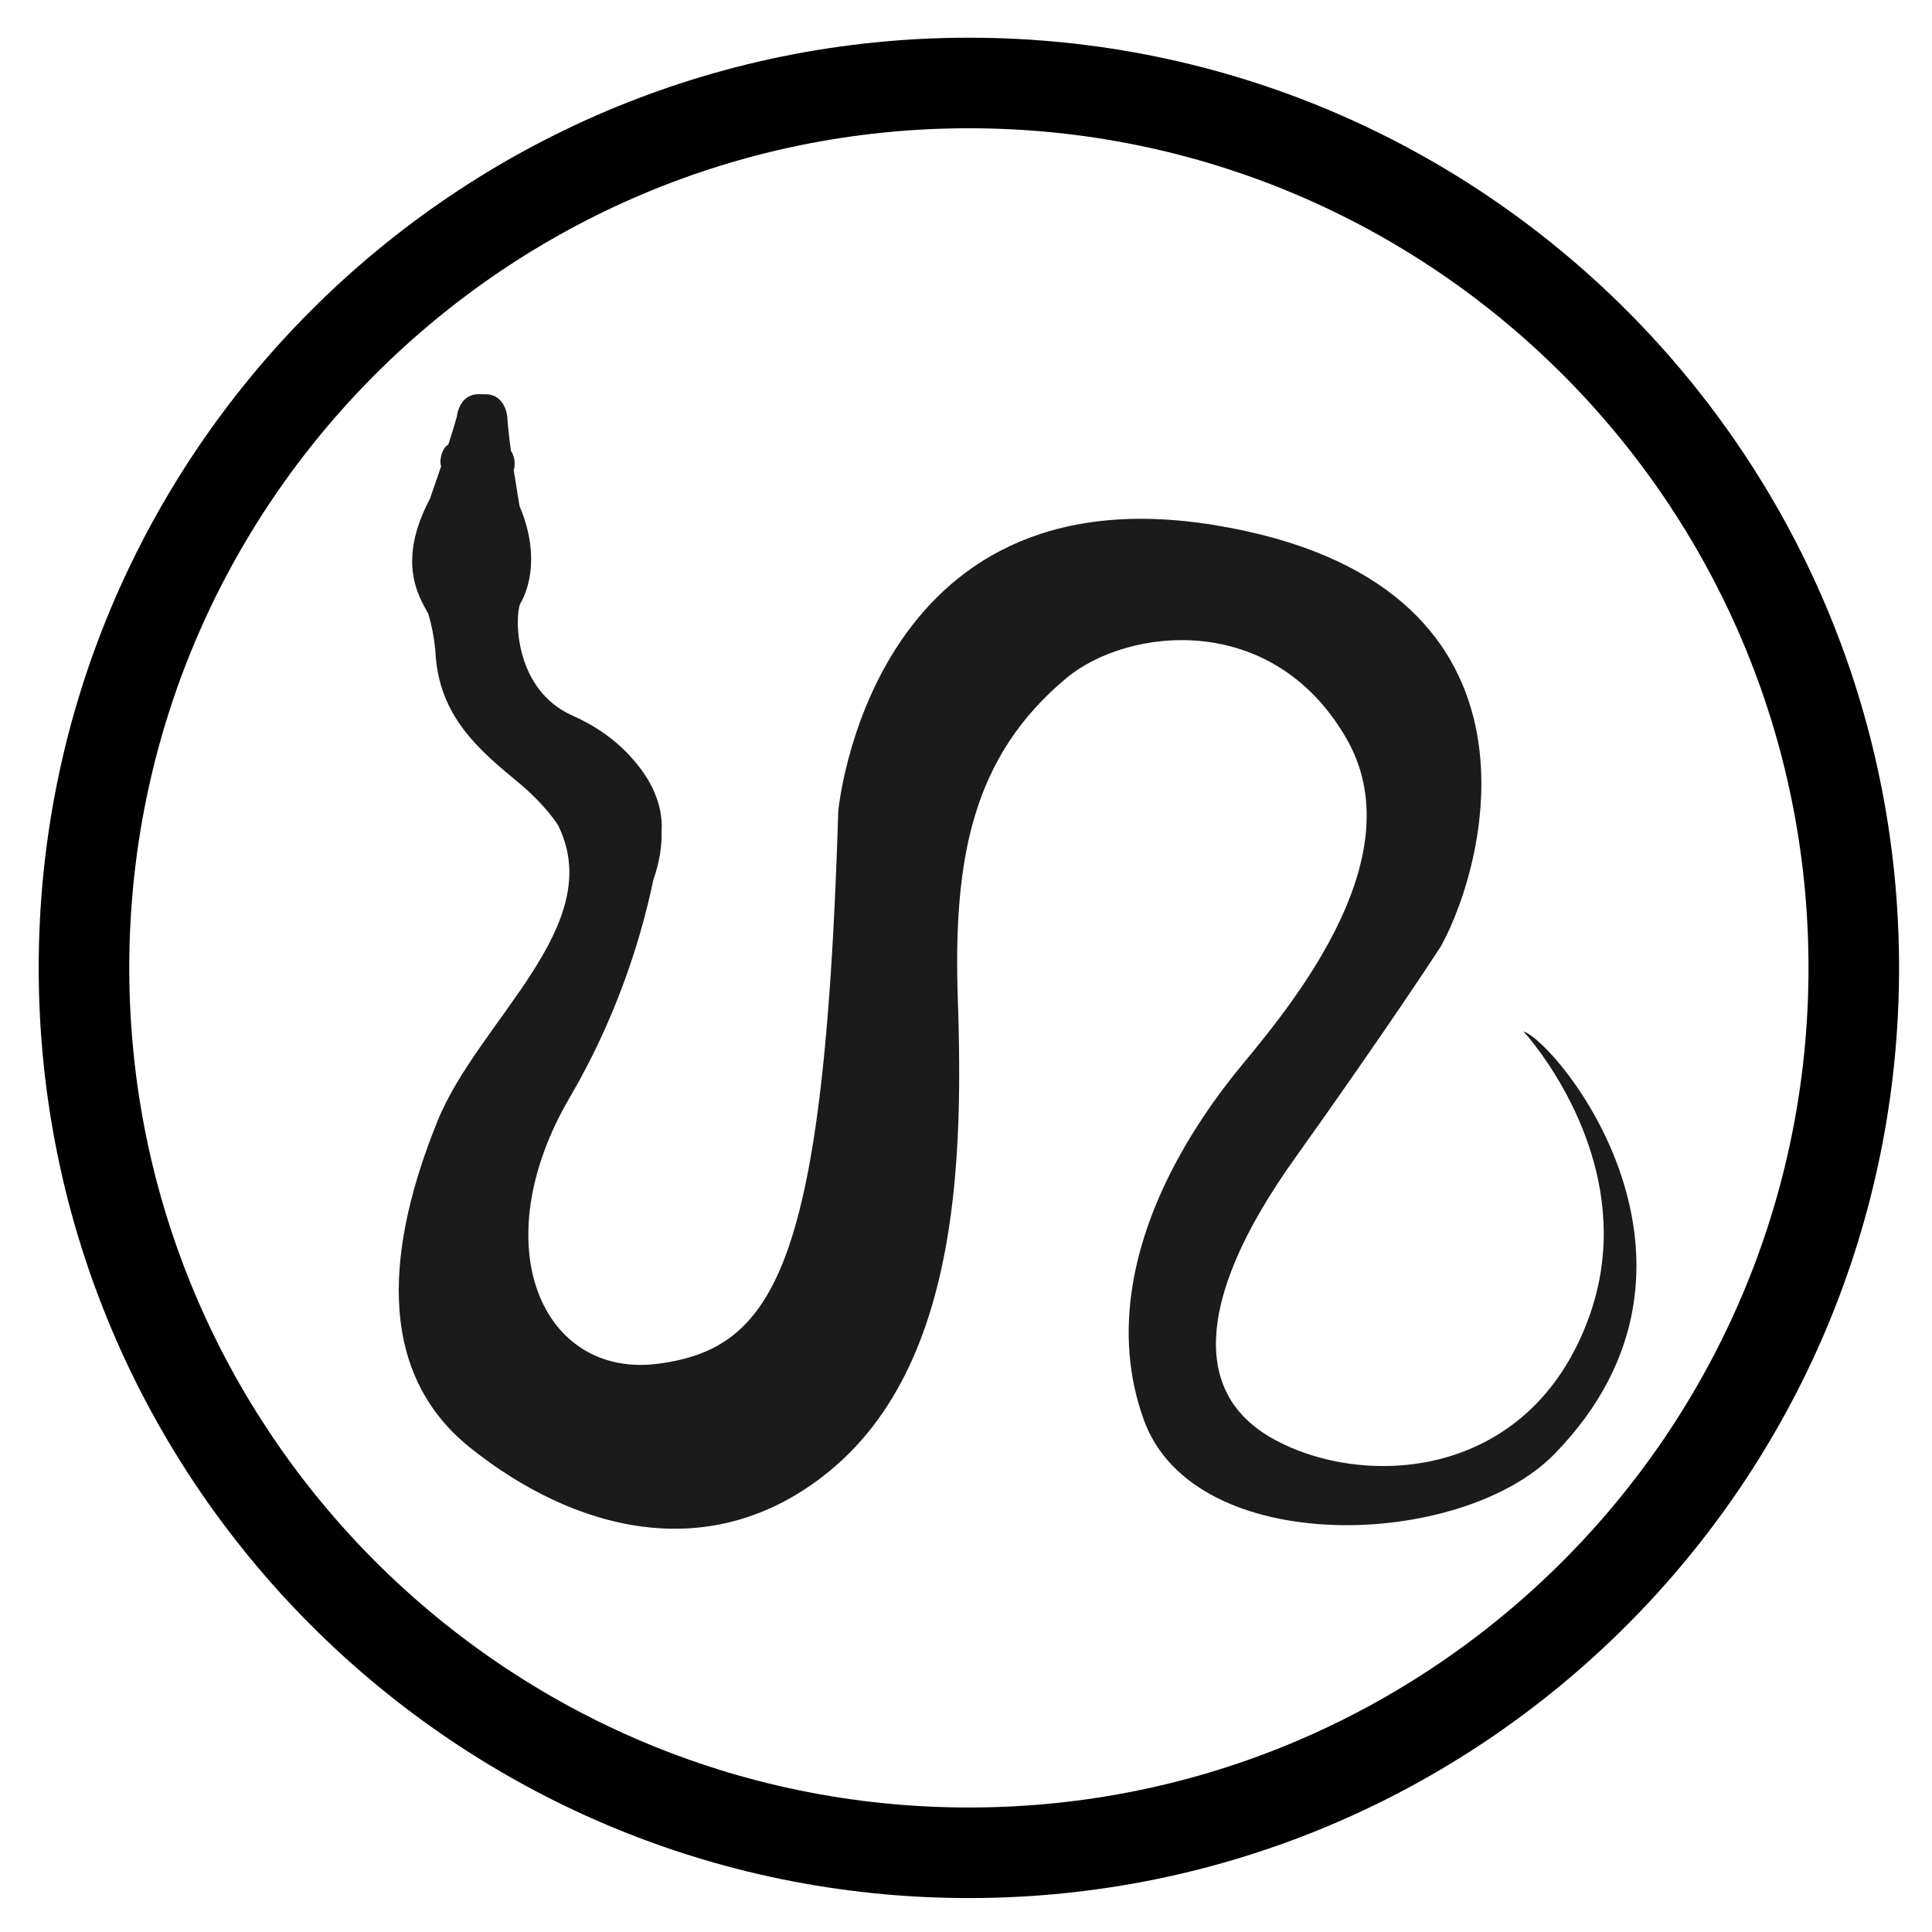 <?xml version="1.0" encoding="UTF-8" standalone="no"?><!DOCTYPE svg PUBLIC "-//W3C//DTD SVG 1.1//EN" "http://www.w3.org/Graphics/SVG/1.1/DTD/svg11.dtd"><svg width="100%" height="100%" viewBox="0 0 64 64" version="1.1" xmlns="http://www.w3.org/2000/svg" xmlns:xlink="http://www.w3.org/1999/xlink" xml:space="preserve" xmlns:serif="http://www.serif.com/" style="fill-rule:evenodd;clip-rule:evenodd;stroke-miterlimit:10;"><g id="Species"><g id="reptile"><path id="Outline" d="M61.409,32.062c0,-16.178 -13.135,-29.313 -29.313,-29.313c-16.179,0 -29.314,13.135 -29.314,29.313c0,16.179 13.135,29.314 29.314,29.314c16.178,0 29.313,-13.135 29.313,-29.314Z" style="fill:none;stroke:#000;stroke-width:3px;"/><path d="M14.435,21.771c0.01,0.111 0.023,0.217 0.039,0.322c0.009,0.063 0.022,0.124 0.033,0.186c0.007,0.036 0.013,0.073 0.021,0.109c0.02,0.091 0.042,0.179 0.067,0.266c0,0.001 0,0.001 0,0.002c0.381,1.352 1.332,2.244 2.489,3.191c1.006,0.822 1.406,1.495 1.406,1.495c1.644,3.334 -2.64,6.444 -3.999,9.8c-1.624,4.01 -2.139,8.24 1.087,10.818c3.39,2.71 7.937,3.998 11.874,0.793c2.513,-2.046 3.609,-5.218 4.051,-8.556l0,0.001c0.001,-0.005 0.001,-0.009 0.002,-0.014c0.019,-0.143 0.037,-0.286 0.053,-0.43l0.002,-0.014c0.016,-0.142 0.031,-0.285 0.046,-0.428c0.001,-0.015 0.002,-0.029 0.004,-0.044c0.014,-0.144 0.027,-0.287 0.039,-0.431c0,-0.003 0,-0.005 0,-0.008c0.025,-0.296 0.045,-0.593 0.062,-0.89c0.001,-0.011 0.001,-0.021 0.002,-0.032c0.008,-0.146 0.015,-0.292 0.021,-0.437c0,-0.003 0,-0.005 0.001,-0.007c0.012,-0.297 0.022,-0.592 0.028,-0.887l0.001,-0.028c0.002,-0.145 0.005,-0.289 0.006,-0.432c0.001,-0.005 0.001,-0.01 0.001,-0.015c0.003,-0.29 0.004,-0.577 0.002,-0.863c0,-0.012 0,-0.023 0,-0.034c-0.001,-0.139 -0.002,-0.277 -0.004,-0.414c0,-0.011 0,-0.021 0,-0.031c-0.004,-0.276 -0.009,-0.549 -0.015,-0.819c-0.001,-0.017 -0.001,-0.034 -0.002,-0.051c-0.003,-0.128 -0.006,-0.256 -0.01,-0.382c-0.001,-0.02 -0.001,-0.039 -0.002,-0.059c-0.004,-0.128 -0.008,-0.255 -0.012,-0.382c-0.154,-4.65 0.492,-8.012 3.598,-10.604c1.989,-1.66 6.81,-2.275 9.276,2.002c2.21,3.834 -1.592,8.563 -3.444,10.795c-0.1,0.121 -0.2,0.244 -0.298,0.368c-0.027,0.034 -0.054,0.069 -0.081,0.103c-0.079,0.101 -0.157,0.203 -0.235,0.306c-0.021,0.028 -0.043,0.057 -0.064,0.085c-0.098,0.131 -0.195,0.264 -0.29,0.398c-0.014,0.02 -0.028,0.039 -0.041,0.059c-0.083,0.117 -0.164,0.236 -0.245,0.355c-0.022,0.033 -0.044,0.066 -0.066,0.098c-0.087,0.133 -0.174,0.266 -0.258,0.401c-0.005,0.006 -0.009,0.013 -0.013,0.02c-0.091,0.146 -0.181,0.293 -0.268,0.442c-0.016,0.026 -0.031,0.053 -0.047,0.08c-0.072,0.126 -0.144,0.252 -0.214,0.38c-0.015,0.028 -0.031,0.056 -0.046,0.084c-1.421,2.628 -2.165,5.672 -1.096,8.611c1.672,4.593 10.52,4.283 13.608,1.107c6.137,-6.314 0.069,-13.634 -1.038,-13.991c0,0 2.637,2.844 2.66,6.644c0.001,0.108 0,0.217 -0.004,0.327c0,0.009 -0.001,0.018 -0.001,0.027c-0.004,0.107 -0.01,0.214 -0.018,0.321c0,0.003 0,0.005 -0.001,0.007c-0.008,0.107 -0.019,0.216 -0.032,0.325c-0.002,0.016 -0.004,0.032 -0.006,0.048c-0.013,0.104 -0.027,0.208 -0.044,0.313c-0.001,0.004 -0.002,0.009 -0.003,0.013c-0.017,0.107 -0.038,0.215 -0.061,0.322c-0.004,0.022 -0.009,0.044 -0.014,0.066c-0.022,0.103 -0.046,0.207 -0.073,0.311c-0.002,0.005 -0.003,0.01 -0.004,0.015c-0.028,0.106 -0.059,0.213 -0.092,0.321c-0.007,0.025 -0.015,0.051 -0.023,0.076c-0.034,0.109 -0.07,0.217 -0.11,0.326c-1.974,5.462 -7.516,5.698 -10.496,4.02c-0.087,-0.049 -0.171,-0.1 -0.251,-0.152c-0.027,-0.017 -0.051,-0.035 -0.077,-0.052c-0.053,-0.036 -0.106,-0.073 -0.156,-0.11c-0.028,-0.021 -0.056,-0.043 -0.083,-0.065c-0.045,-0.035 -0.089,-0.071 -0.131,-0.107c-0.027,-0.023 -0.054,-0.047 -0.08,-0.071c-0.04,-0.037 -0.078,-0.074 -0.116,-0.112c-0.025,-0.024 -0.05,-0.048 -0.073,-0.073c-0.038,-0.04 -0.073,-0.081 -0.109,-0.122c-0.02,-0.024 -0.041,-0.047 -0.06,-0.071c-0.043,-0.053 -0.084,-0.108 -0.123,-0.163c-0.011,-0.016 -0.024,-0.032 -0.035,-0.049c-0.043,-0.062 -0.083,-0.127 -0.121,-0.192c-0.017,-0.029 -0.031,-0.058 -0.047,-0.087c-0.023,-0.043 -0.046,-0.085 -0.067,-0.129c-0.016,-0.033 -0.031,-0.068 -0.046,-0.102c-0.017,-0.04 -0.034,-0.08 -0.05,-0.12c-0.015,-0.037 -0.028,-0.074 -0.041,-0.112c-0.014,-0.039 -0.027,-0.079 -0.039,-0.118c-0.012,-0.04 -0.024,-0.079 -0.035,-0.119c-0.01,-0.039 -0.019,-0.078 -0.028,-0.118c-0.01,-0.041 -0.019,-0.083 -0.028,-0.125c-0.007,-0.036 -0.012,-0.074 -0.018,-0.111c-0.016,-0.099 -0.028,-0.199 -0.036,-0.301c-0.002,-0.023 -0.005,-0.046 -0.007,-0.069c-0.003,-0.053 -0.004,-0.109 -0.005,-0.163c-0.001,-0.032 -0.003,-0.063 -0.003,-0.095c0,-0.055 0.001,-0.111 0.003,-0.167c0.001,-0.032 0.002,-0.064 0.004,-0.096c0.002,-0.057 0.006,-0.115 0.012,-0.174c0.002,-0.03 0.005,-0.06 0.008,-0.09c0.006,-0.062 0.013,-0.124 0.022,-0.186c0.003,-0.024 0.007,-0.049 0.011,-0.074c0.01,-0.069 0.021,-0.138 0.034,-0.209c0,-0.001 0,-0.003 0.001,-0.004c0.048,-0.261 0.114,-0.529 0.197,-0.803c0.001,-0.003 0.002,-0.006 0.003,-0.008c0.026,-0.084 0.053,-0.169 0.082,-0.254c0.004,-0.013 0.008,-0.026 0.013,-0.039c0.029,-0.084 0.059,-0.168 0.091,-0.253l0.013,-0.036c0.034,-0.088 0.069,-0.177 0.105,-0.267c0.001,-0.002 0.002,-0.004 0.003,-0.006c0.237,-0.579 0.541,-1.18 0.902,-1.797c0,0 0,0 -0.001,0c0.318,-0.543 0.679,-1.098 1.082,-1.663c3.232,-4.531 4.868,-7.066 4.868,-7.066c1.569,-2.844 3.959,-12.076 -7.493,-13.952c-11.451,-1.875 -12.471,9.483 -12.471,9.483c-0.012,0.379 -0.024,0.748 -0.037,1.111c-0.007,0.2 -0.015,0.397 -0.023,0.593c0,0.02 -0.001,0.041 -0.002,0.061c-0.008,0.195 -0.016,0.387 -0.024,0.576c0,0.02 -0.001,0.039 -0.002,0.059c-0.008,0.19 -0.017,0.377 -0.026,0.562c0,0.019 -0.001,0.038 -0.002,0.056c-0.009,0.185 -0.018,0.367 -0.027,0.547c-0.001,0.019 -0.002,0.039 -0.003,0.058c-0.009,0.179 -0.019,0.357 -0.028,0.532c-0.001,0.017 -0.002,0.035 -0.003,0.053c-0.01,0.175 -0.02,0.348 -0.03,0.519c-0.001,0.017 -0.003,0.035 -0.004,0.052c-0.01,0.171 -0.021,0.34 -0.031,0.507c-0.001,0.015 -0.002,0.03 -0.003,0.045c-0.011,0.168 -0.023,0.334 -0.034,0.498c-0.001,0.013 -0.002,0.027 -0.003,0.04c-0.012,0.165 -0.024,0.327 -0.036,0.487l-0.003,0.035c-0.012,0.162 -0.025,0.322 -0.038,0.479c0,0.009 -0.001,0.017 -0.002,0.026c-0.013,0.16 -0.027,0.318 -0.04,0.473c-0.001,0.006 -0.001,0.011 -0.002,0.016c-0.014,0.158 -0.028,0.315 -0.043,0.468c0,0.002 0,0.004 0,0.006c-0.286,2.997 -0.689,5.141 -1.233,6.677l-0.001,0.002c-0.027,0.076 -0.055,0.151 -0.083,0.224c-0.001,0.005 -0.003,0.011 -0.005,0.016c-0.027,0.07 -0.054,0.138 -0.081,0.205c-0.003,0.008 -0.007,0.017 -0.01,0.025c-0.026,0.064 -0.053,0.126 -0.079,0.188c-0.005,0.011 -0.01,0.021 -0.014,0.032c-0.026,0.059 -0.052,0.117 -0.079,0.174c-0.006,0.012 -0.011,0.024 -0.017,0.037c-0.026,0.054 -0.052,0.108 -0.078,0.16c-0.007,0.014 -0.014,0.027 -0.02,0.041c-0.026,0.05 -0.052,0.1 -0.079,0.149c-0.007,0.014 -0.015,0.028 -0.022,0.042c-0.026,0.047 -0.052,0.094 -0.078,0.139l-0.025,0.044c-0.026,0.044 -0.052,0.087 -0.079,0.129c-0.009,0.015 -0.018,0.03 -0.027,0.045c-0.026,0.041 -0.053,0.081 -0.079,0.12c-0.01,0.015 -0.02,0.03 -0.03,0.045c-0.026,0.038 -0.053,0.076 -0.079,0.113c-0.011,0.014 -0.022,0.029 -0.032,0.044c-0.026,0.035 -0.053,0.07 -0.08,0.104c-0.011,0.015 -0.023,0.03 -0.034,0.044c-0.027,0.034 -0.053,0.066 -0.08,0.098c-0.012,0.014 -0.024,0.029 -0.037,0.043c-0.027,0.031 -0.053,0.061 -0.081,0.091c-0.012,0.014 -0.025,0.028 -0.038,0.042c-0.027,0.028 -0.054,0.057 -0.082,0.085c-0.013,0.013 -0.026,0.027 -0.04,0.04c-0.027,0.027 -0.055,0.053 -0.082,0.079c-0.014,0.014 -0.029,0.026 -0.043,0.039c-0.027,0.025 -0.055,0.05 -0.083,0.074c-0.015,0.013 -0.03,0.025 -0.045,0.037c-0.027,0.024 -0.055,0.046 -0.083,0.068c-0.016,0.013 -0.031,0.025 -0.047,0.037c-0.028,0.021 -0.056,0.042 -0.084,0.063c-0.017,0.011 -0.033,0.023 -0.049,0.034c-0.029,0.02 -0.057,0.04 -0.085,0.058c-0.017,0.012 -0.035,0.023 -0.052,0.033c-0.028,0.019 -0.057,0.037 -0.085,0.054c-0.018,0.011 -0.036,0.021 -0.054,0.031c-0.028,0.017 -0.057,0.034 -0.086,0.05c-0.019,0.01 -0.038,0.02 -0.056,0.03c-0.029,0.015 -0.058,0.03 -0.087,0.044c-0.019,0.01 -0.039,0.02 -0.059,0.029c-0.028,0.014 -0.057,0.028 -0.086,0.041c-0.021,0.009 -0.041,0.018 -0.062,0.026c-0.029,0.013 -0.058,0.026 -0.087,0.038c-0.021,0.008 -0.043,0.017 -0.064,0.025c-0.029,0.011 -0.058,0.023 -0.088,0.034c-0.022,0.008 -0.045,0.016 -0.068,0.024c-0.029,0.01 -0.057,0.02 -0.086,0.03c-0.024,0.007 -0.047,0.015 -0.071,0.022c-0.029,0.009 -0.058,0.019 -0.087,0.027c-0.025,0.008 -0.05,0.014 -0.075,0.021c-0.029,0.008 -0.057,0.017 -0.086,0.024c-0.026,0.007 -0.053,0.013 -0.08,0.02c-0.028,0.007 -0.055,0.014 -0.084,0.021c-0.028,0.006 -0.057,0.012 -0.085,0.019c-0.027,0.005 -0.054,0.012 -0.082,0.017c-0.03,0.006 -0.061,0.012 -0.092,0.018c-0.026,0.005 -0.052,0.01 -0.078,0.015c-0.035,0.006 -0.072,0.012 -0.108,0.018c-0.022,0.004 -0.043,0.008 -0.065,0.011c-0.058,0.009 -0.117,0.018 -0.177,0.026c-3.852,0.521 -5.845,-3.888 -2.947,-8.833c0.088,-0.15 0.173,-0.3 0.256,-0.449c0.027,-0.049 0.053,-0.097 0.079,-0.145c0.056,-0.102 0.111,-0.204 0.164,-0.306c0.029,-0.055 0.057,-0.109 0.085,-0.163c0.051,-0.098 0.1,-0.195 0.148,-0.292c0.026,-0.052 0.052,-0.104 0.078,-0.155c0.054,-0.111 0.106,-0.221 0.158,-0.331c0.016,-0.035 0.034,-0.07 0.05,-0.106c0.066,-0.143 0.131,-0.285 0.193,-0.426c0.017,-0.038 0.033,-0.077 0.05,-0.116c0.045,-0.103 0.089,-0.206 0.132,-0.308c0.021,-0.05 0.041,-0.1 0.062,-0.15c0.037,-0.092 0.074,-0.182 0.11,-0.273c0.019,-0.049 0.039,-0.098 0.058,-0.147c0.037,-0.096 0.073,-0.191 0.109,-0.286c0.014,-0.038 0.029,-0.077 0.043,-0.115c0.099,-0.267 0.189,-0.527 0.273,-0.779c0.01,-0.032 0.02,-0.063 0.031,-0.095c0.031,-0.095 0.061,-0.19 0.091,-0.283c0.01,-0.032 0.02,-0.065 0.03,-0.097c0.03,-0.097 0.058,-0.191 0.086,-0.285c0.007,-0.022 0.014,-0.045 0.02,-0.067c0.106,-0.363 0.196,-0.7 0.271,-1.007l0.001,-0.006c0.074,-0.3 0.135,-0.573 0.184,-0.81c0.202,-0.574 0.286,-1.111 0.272,-1.608c0.055,-0.875 -0.347,-1.711 -0.971,-2.406c-0.541,-0.623 -1.25,-1.101 -1.979,-1.423c-1.907,-0.843 -1.922,-3.197 -1.738,-3.7c0,0 0.835,-1.223 -0.015,-3.235c0,0 -0.096,-0.546 -0.195,-1.198c0.031,-0.085 0.041,-0.204 0.021,-0.334c-0.019,-0.123 -0.061,-0.23 -0.113,-0.302c-0.057,-0.421 -0.105,-0.828 -0.12,-1.114c0,0 -0.047,-0.754 -0.718,-0.762l-0.219,-0.002c-0.671,-0.008 -0.735,0.745 -0.735,0.745c-0.073,0.261 -0.174,0.587 -0.282,0.923c-0.091,0.041 -0.184,0.177 -0.232,0.355c-0.039,0.142 -0.039,0.277 -0.008,0.367c-0.139,0.411 -0.264,0.769 -0.328,0.953c-0.015,0.04 -0.026,0.072 -0.034,0.095c-0.002,0.004 -0.004,0.01 -0.005,0.014c0,0.001 -0.001,0.002 -0.001,0.002c-0.002,0.005 -0.003,0.009 -0.004,0.012c-0.001,0.004 -0.003,0.008 -0.003,0.008c-1.101,2.092 -0.363,3.226 -0.049,3.802c0.233,0.782 0.247,1.437 0.247,1.437" style="fill:#1b1b1b;fill-rule:nonzero;"/></g></g></svg>